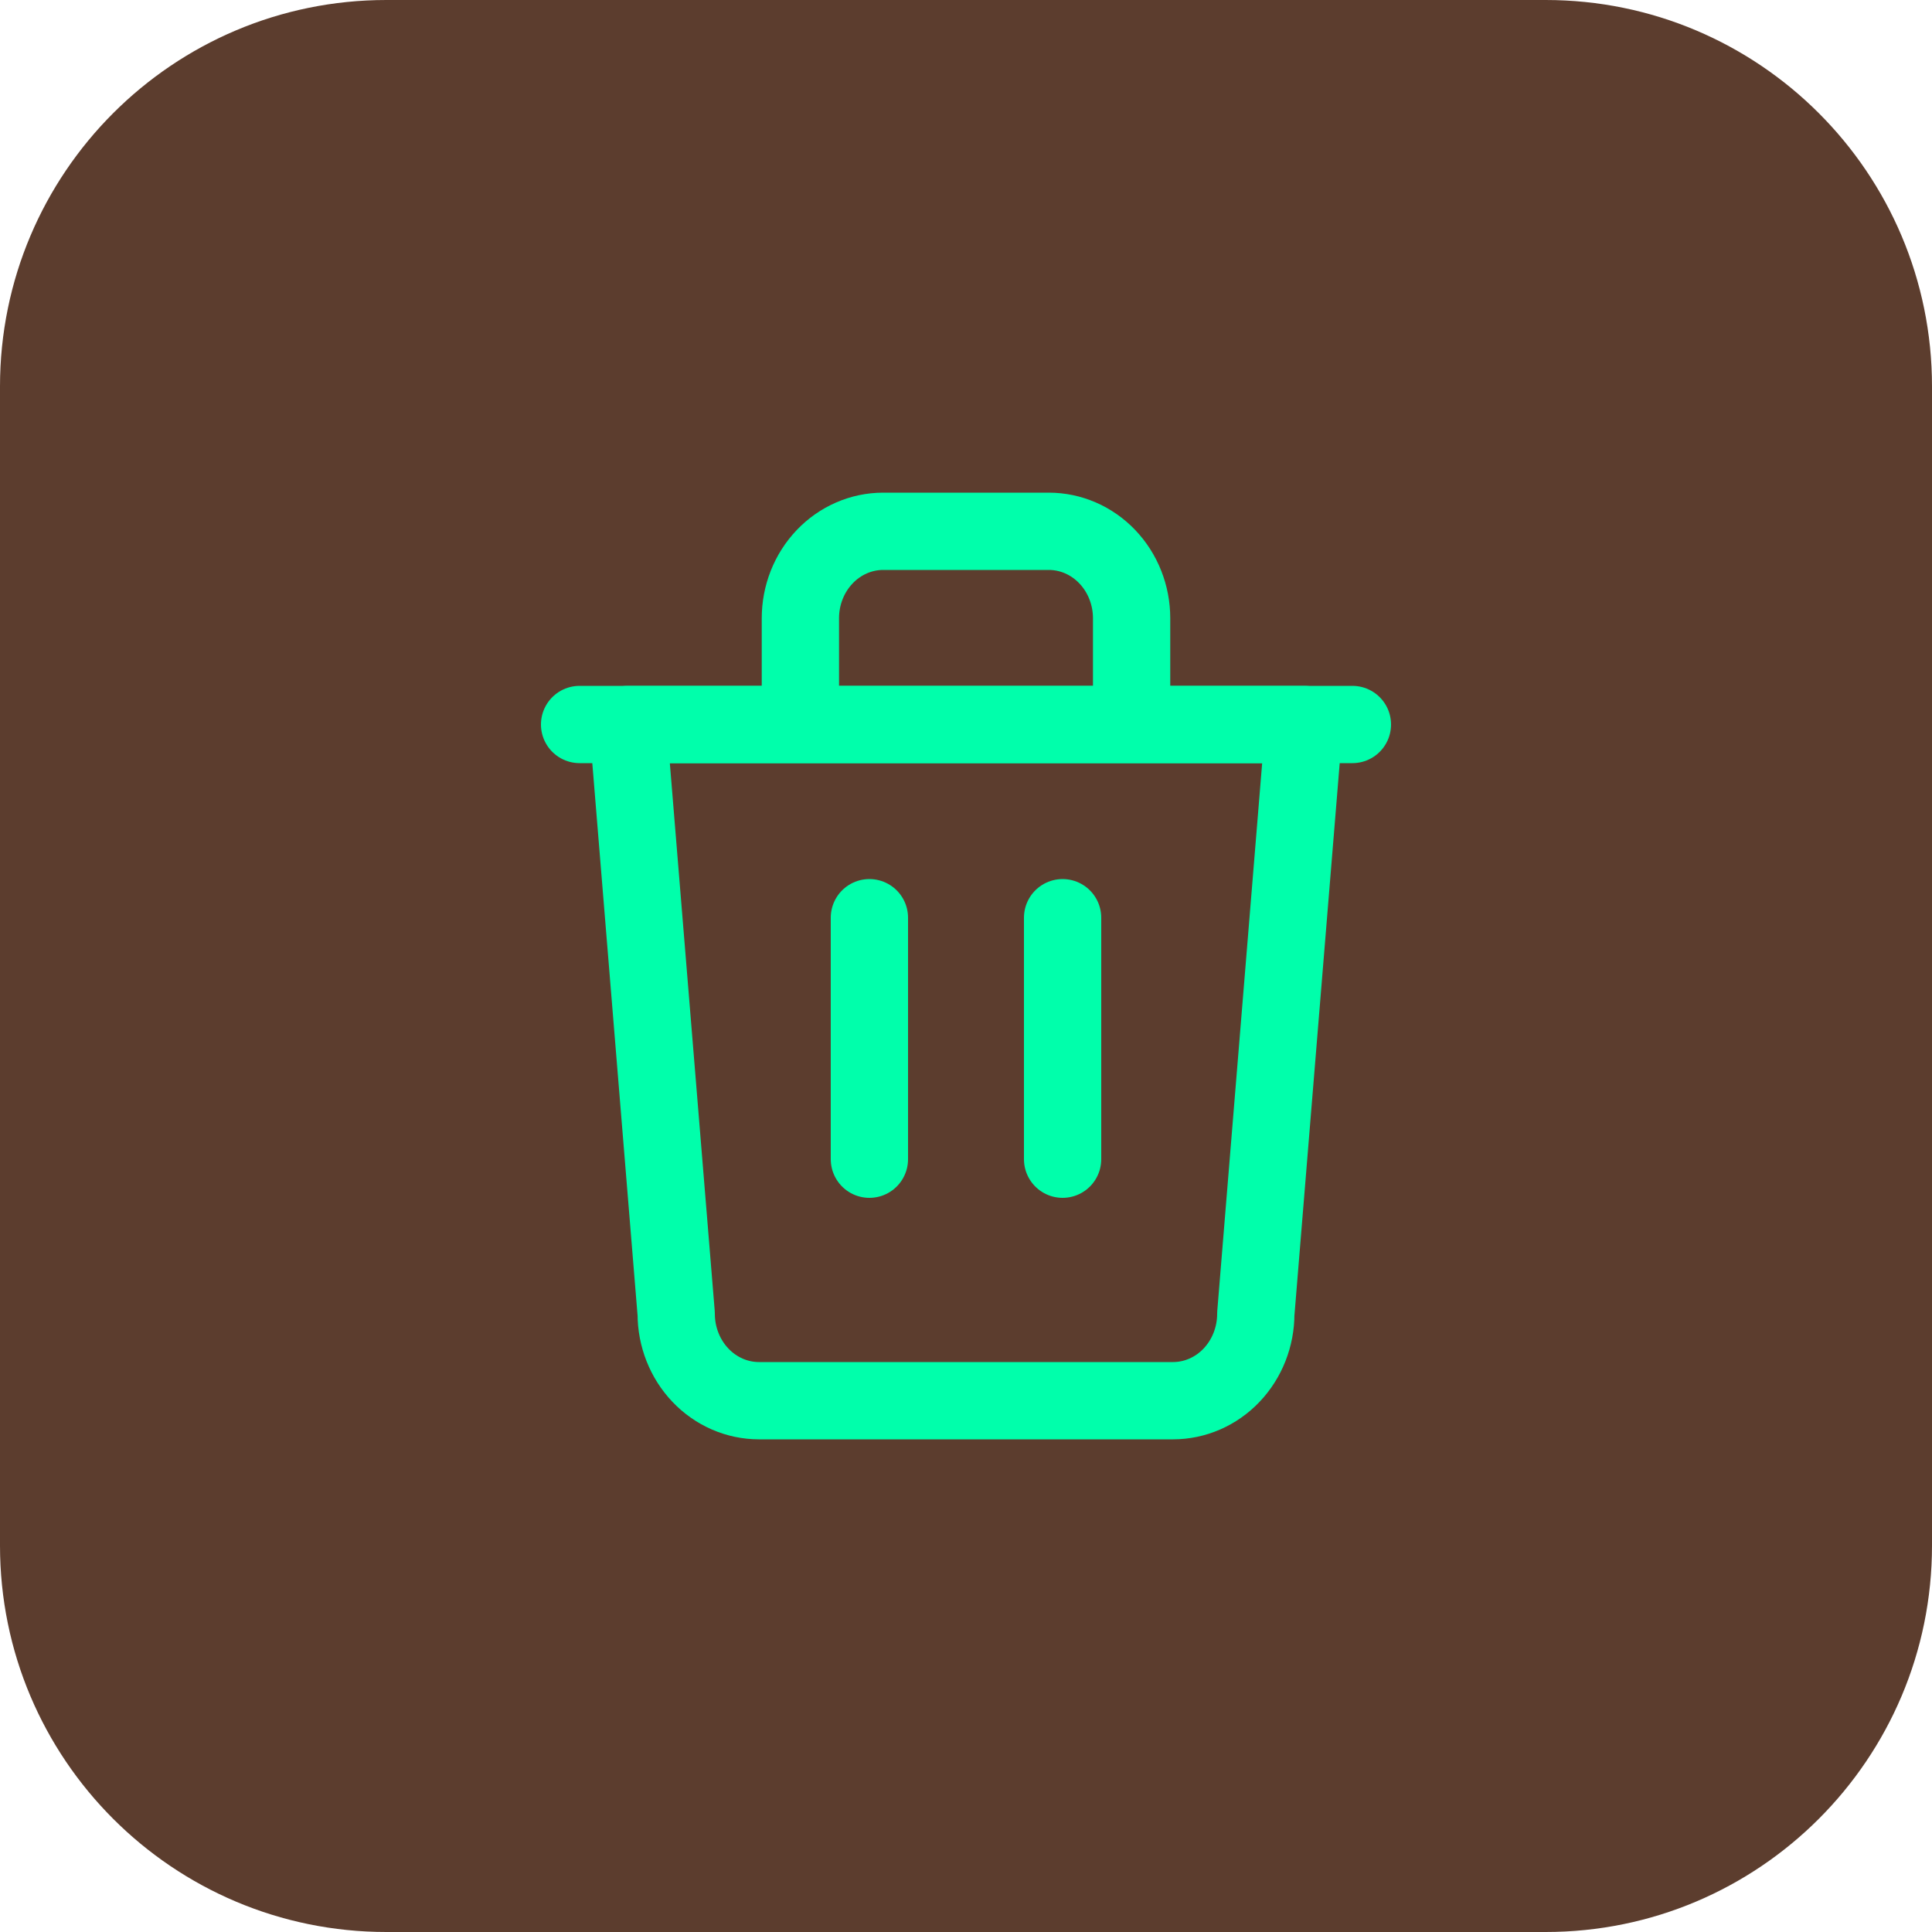 <svg width="50" height="50" viewBox="0 0 50 50" fill="none" xmlns="http://www.w3.org/2000/svg">
<path d="M0 10C0 4.477 4.477 0 10 0H40C45.523 0 50 4.477 50 10V40C50 45.523 45.523 50 40 50H10C4.477 50 0 45.523 0 40V10Z" fill="#5C3D2E"/>
<path d="M20.714 18.75V16C20.714 15.403 20.94 14.831 21.342 14.409C21.744 13.987 22.289 13.75 22.857 13.75H27.143C27.711 13.75 28.256 13.987 28.658 14.409C29.06 14.831 29.286 15.403 29.286 16V18.75M33.75 18.75L32.5 34C32.5 34.597 32.274 35.169 31.872 35.591C31.471 36.013 30.925 36.25 30.357 36.25H19.643C19.075 36.25 18.529 36.013 18.128 35.591C17.726 35.169 17.5 34.597 17.5 34L16.25 18.75H33.75Z" stroke="#00FFAB" stroke-width="2" stroke-linecap="round" stroke-linejoin="round"/>
<path d="M15 18.75H17.222H35" stroke="#00FFAB" stroke-width="2" stroke-linecap="round" stroke-linejoin="round"/>
<path d="M22.5 23.75V30" stroke="#00FFAB" stroke-width="2" stroke-linecap="round" stroke-linejoin="round"/>
<path d="M27.5 23.75V30" stroke="#00FFAB" stroke-width="2" stroke-linecap="round" stroke-linejoin="round"/>
</svg>
